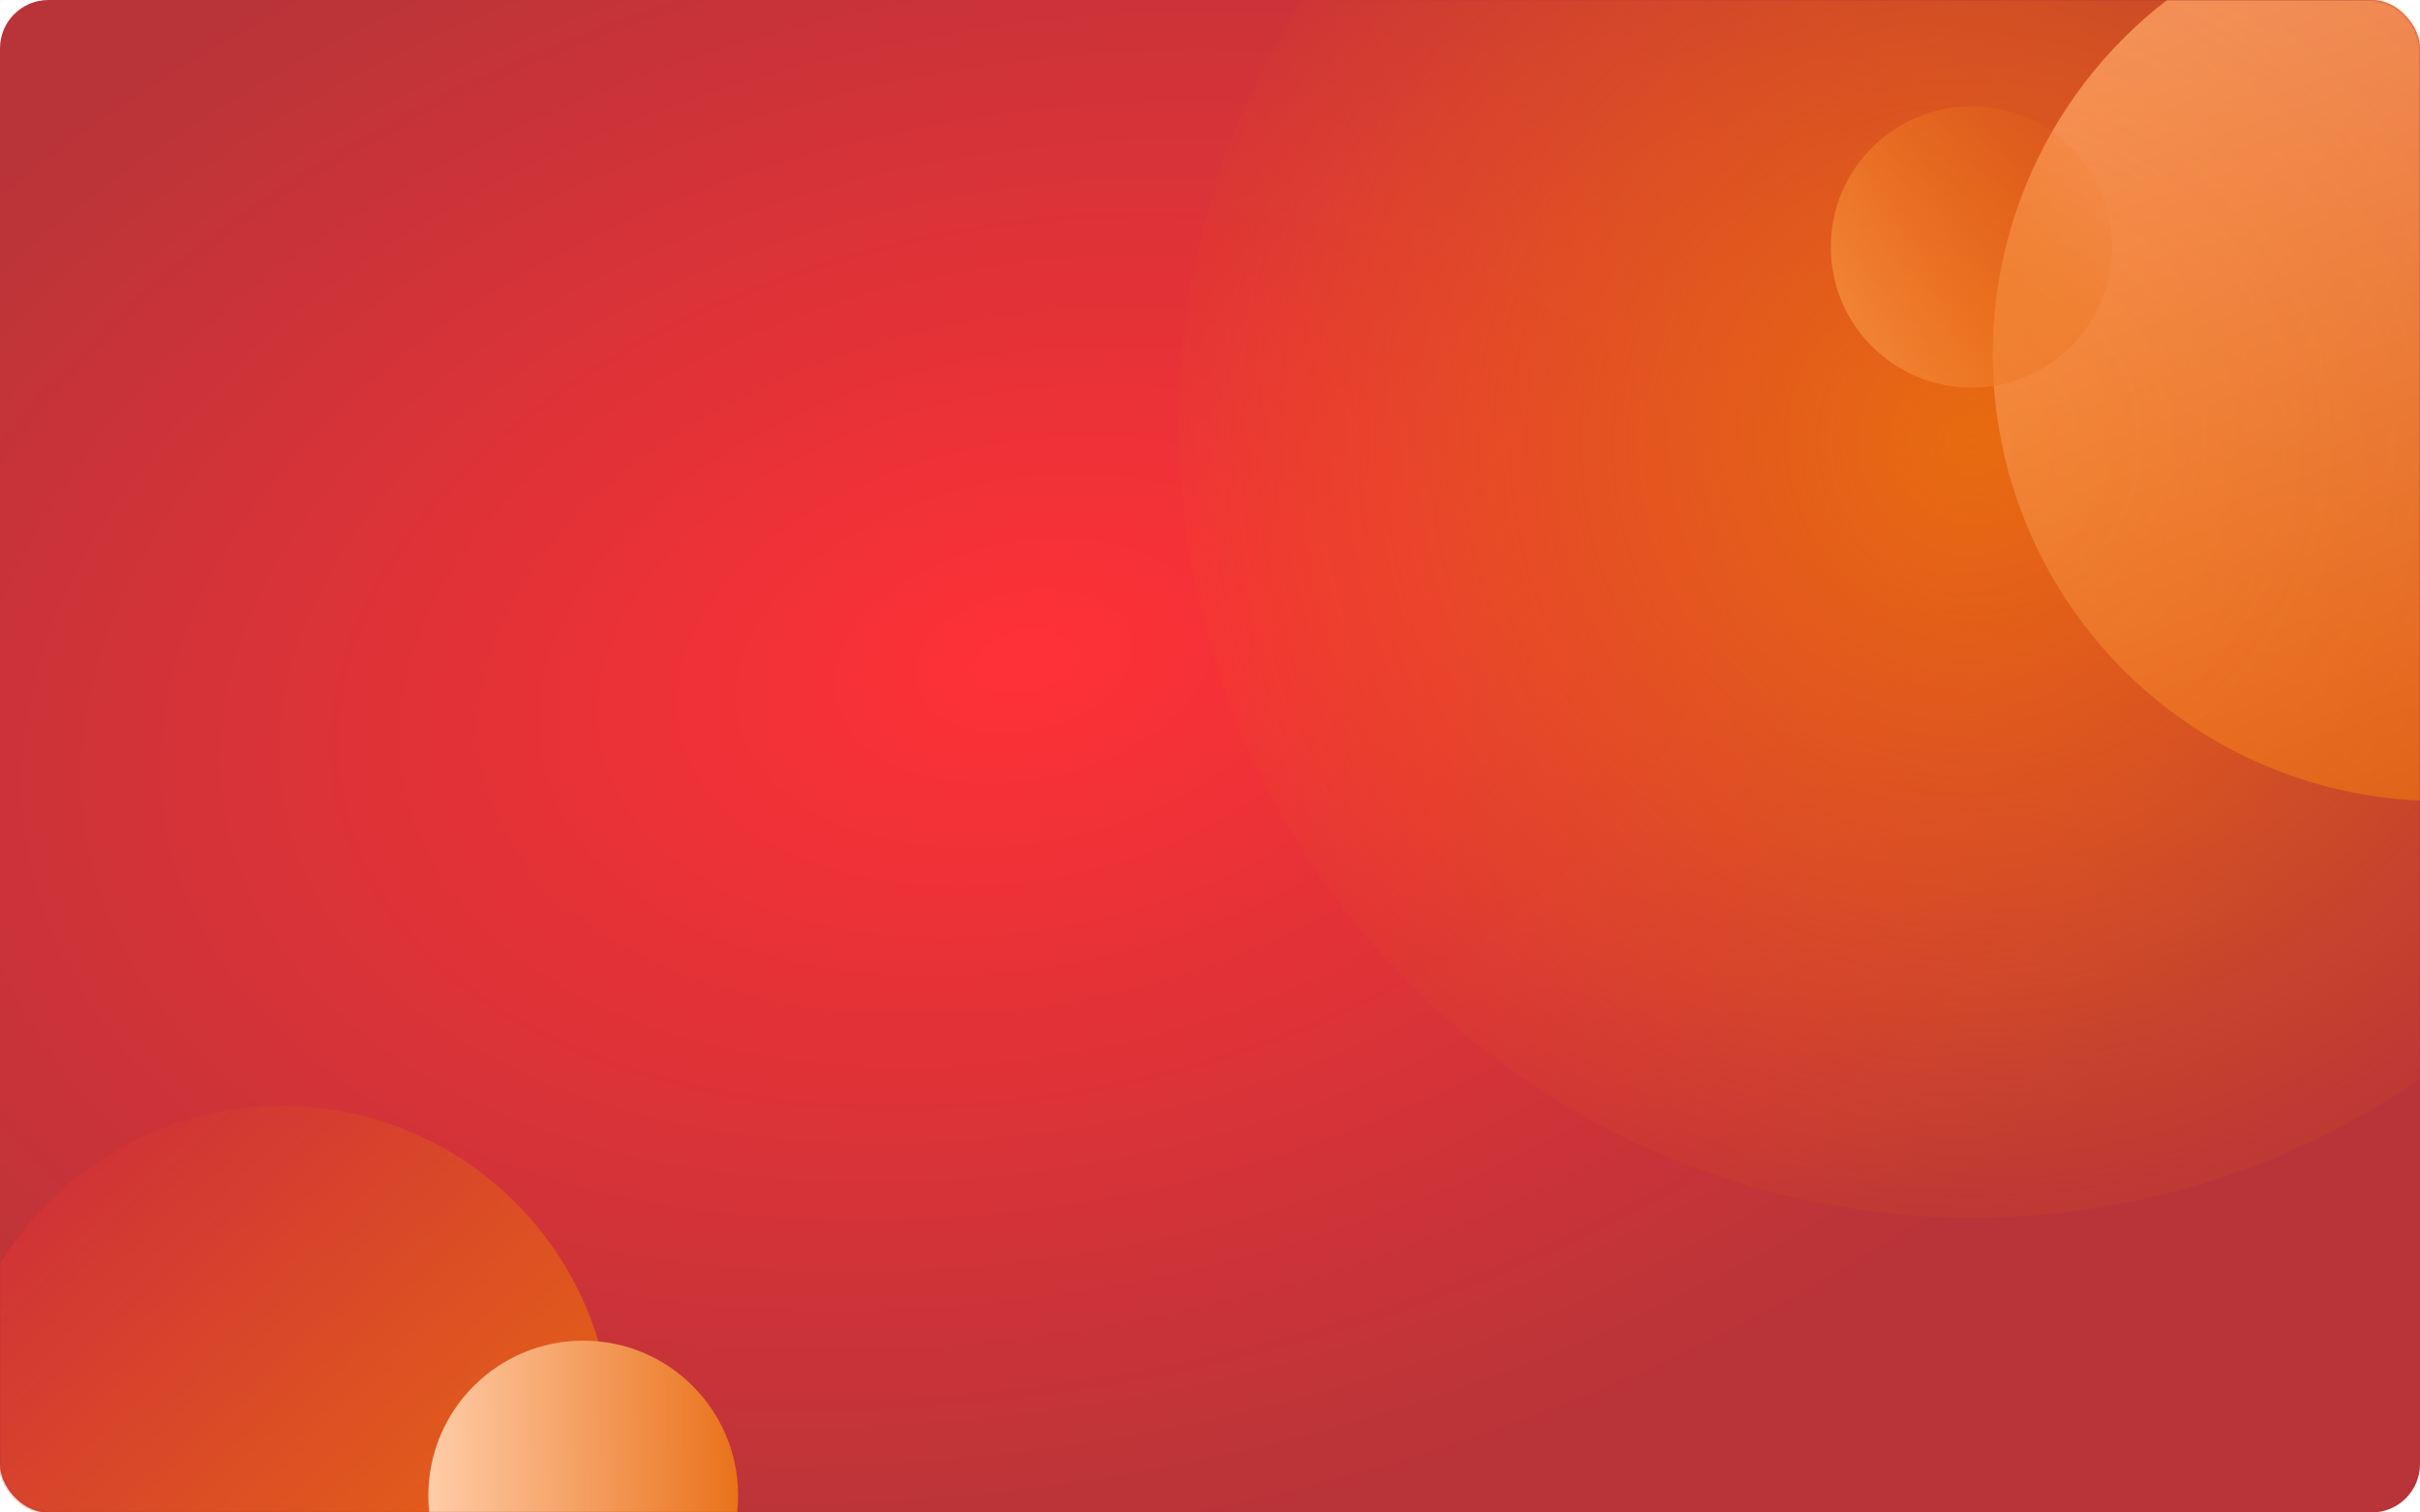 <svg width="1000" height="625" viewBox="0 0 1000 625" fill="none" xmlns="http://www.w3.org/2000/svg">
<rect width="1000" height="625" rx="20" fill="url(#paint0_radial_401_2)"/>
<mask id="mask0_401_2" style="mask-type:alpha" maskUnits="userSpaceOnUse" x="0" y="0" width="1000" height="625">
<rect width="1000" height="625" rx="20" fill="#C4C4C4"/>
</mask>
<g mask="url(#mask0_401_2)">
<circle cx="814.99" cy="175.201" r="327.99" fill="url(#paint1_radial_401_2)"/>
<circle opacity="0.75" cx="1008.09" cy="146.362" r="184.656" fill="url(#paint2_linear_401_2)"/>
<circle cx="814.639" cy="102.066" r="58.108" fill="url(#paint3_linear_401_2)"/>
<circle cx="116.5" cy="593.5" r="136.5" fill="url(#paint4_linear_401_2)"/>
<circle cx="241" cy="618" r="64" fill="url(#paint5_linear_401_2)"/>
</g>
<defs>
<radialGradient id="paint0_radial_401_2" cx="0" cy="0" r="1" gradientUnits="userSpaceOnUse" gradientTransform="translate(423.698 273.678) rotate(77.746) scale(359.512 581.834)">
<stop stop-color="#FF3137"/>
<stop offset="1" stop-color="#B93438"/>
</radialGradient>
<radialGradient id="paint1_radial_401_2" cx="0" cy="0" r="1" gradientUnits="userSpaceOnUse" gradientTransform="translate(814.99 182.531) rotate(49.251) scale(347.778)">
<stop stop-color="#E86B10"/>
<stop offset="1" stop-color="#E86B10" stop-opacity="0"/>
</radialGradient>
<linearGradient id="paint2_linear_401_2" x1="879.141" y1="9.159" x2="996" y2="345" gradientUnits="userSpaceOnUse">
<stop stop-color="#FFA666"/>
<stop offset="1" stop-color="#E86B10"/>
</linearGradient>
<linearGradient id="paint3_linear_401_2" x1="756.53" y1="126.601" x2="872.747" y2="64.619" gradientUnits="userSpaceOnUse">
<stop stop-color="#F28535"/>
<stop offset="1" stop-color="#E86B10" stop-opacity="0"/>
</linearGradient>
<linearGradient id="paint4_linear_401_2" x1="21.179" y1="492.078" x2="211.821" y2="701.022" gradientUnits="userSpaceOnUse">
<stop stop-color="#D03337"/>
<stop offset="1" stop-color="#E86B10"/>
</linearGradient>
<linearGradient id="paint5_linear_401_2" x1="177" y1="601" x2="314.5" y2="599.5" gradientUnits="userSpaceOnUse">
<stop stop-color="#FFCCA7"/>
<stop offset="1" stop-color="#E86B10"/>
</linearGradient>
</defs>
</svg>
